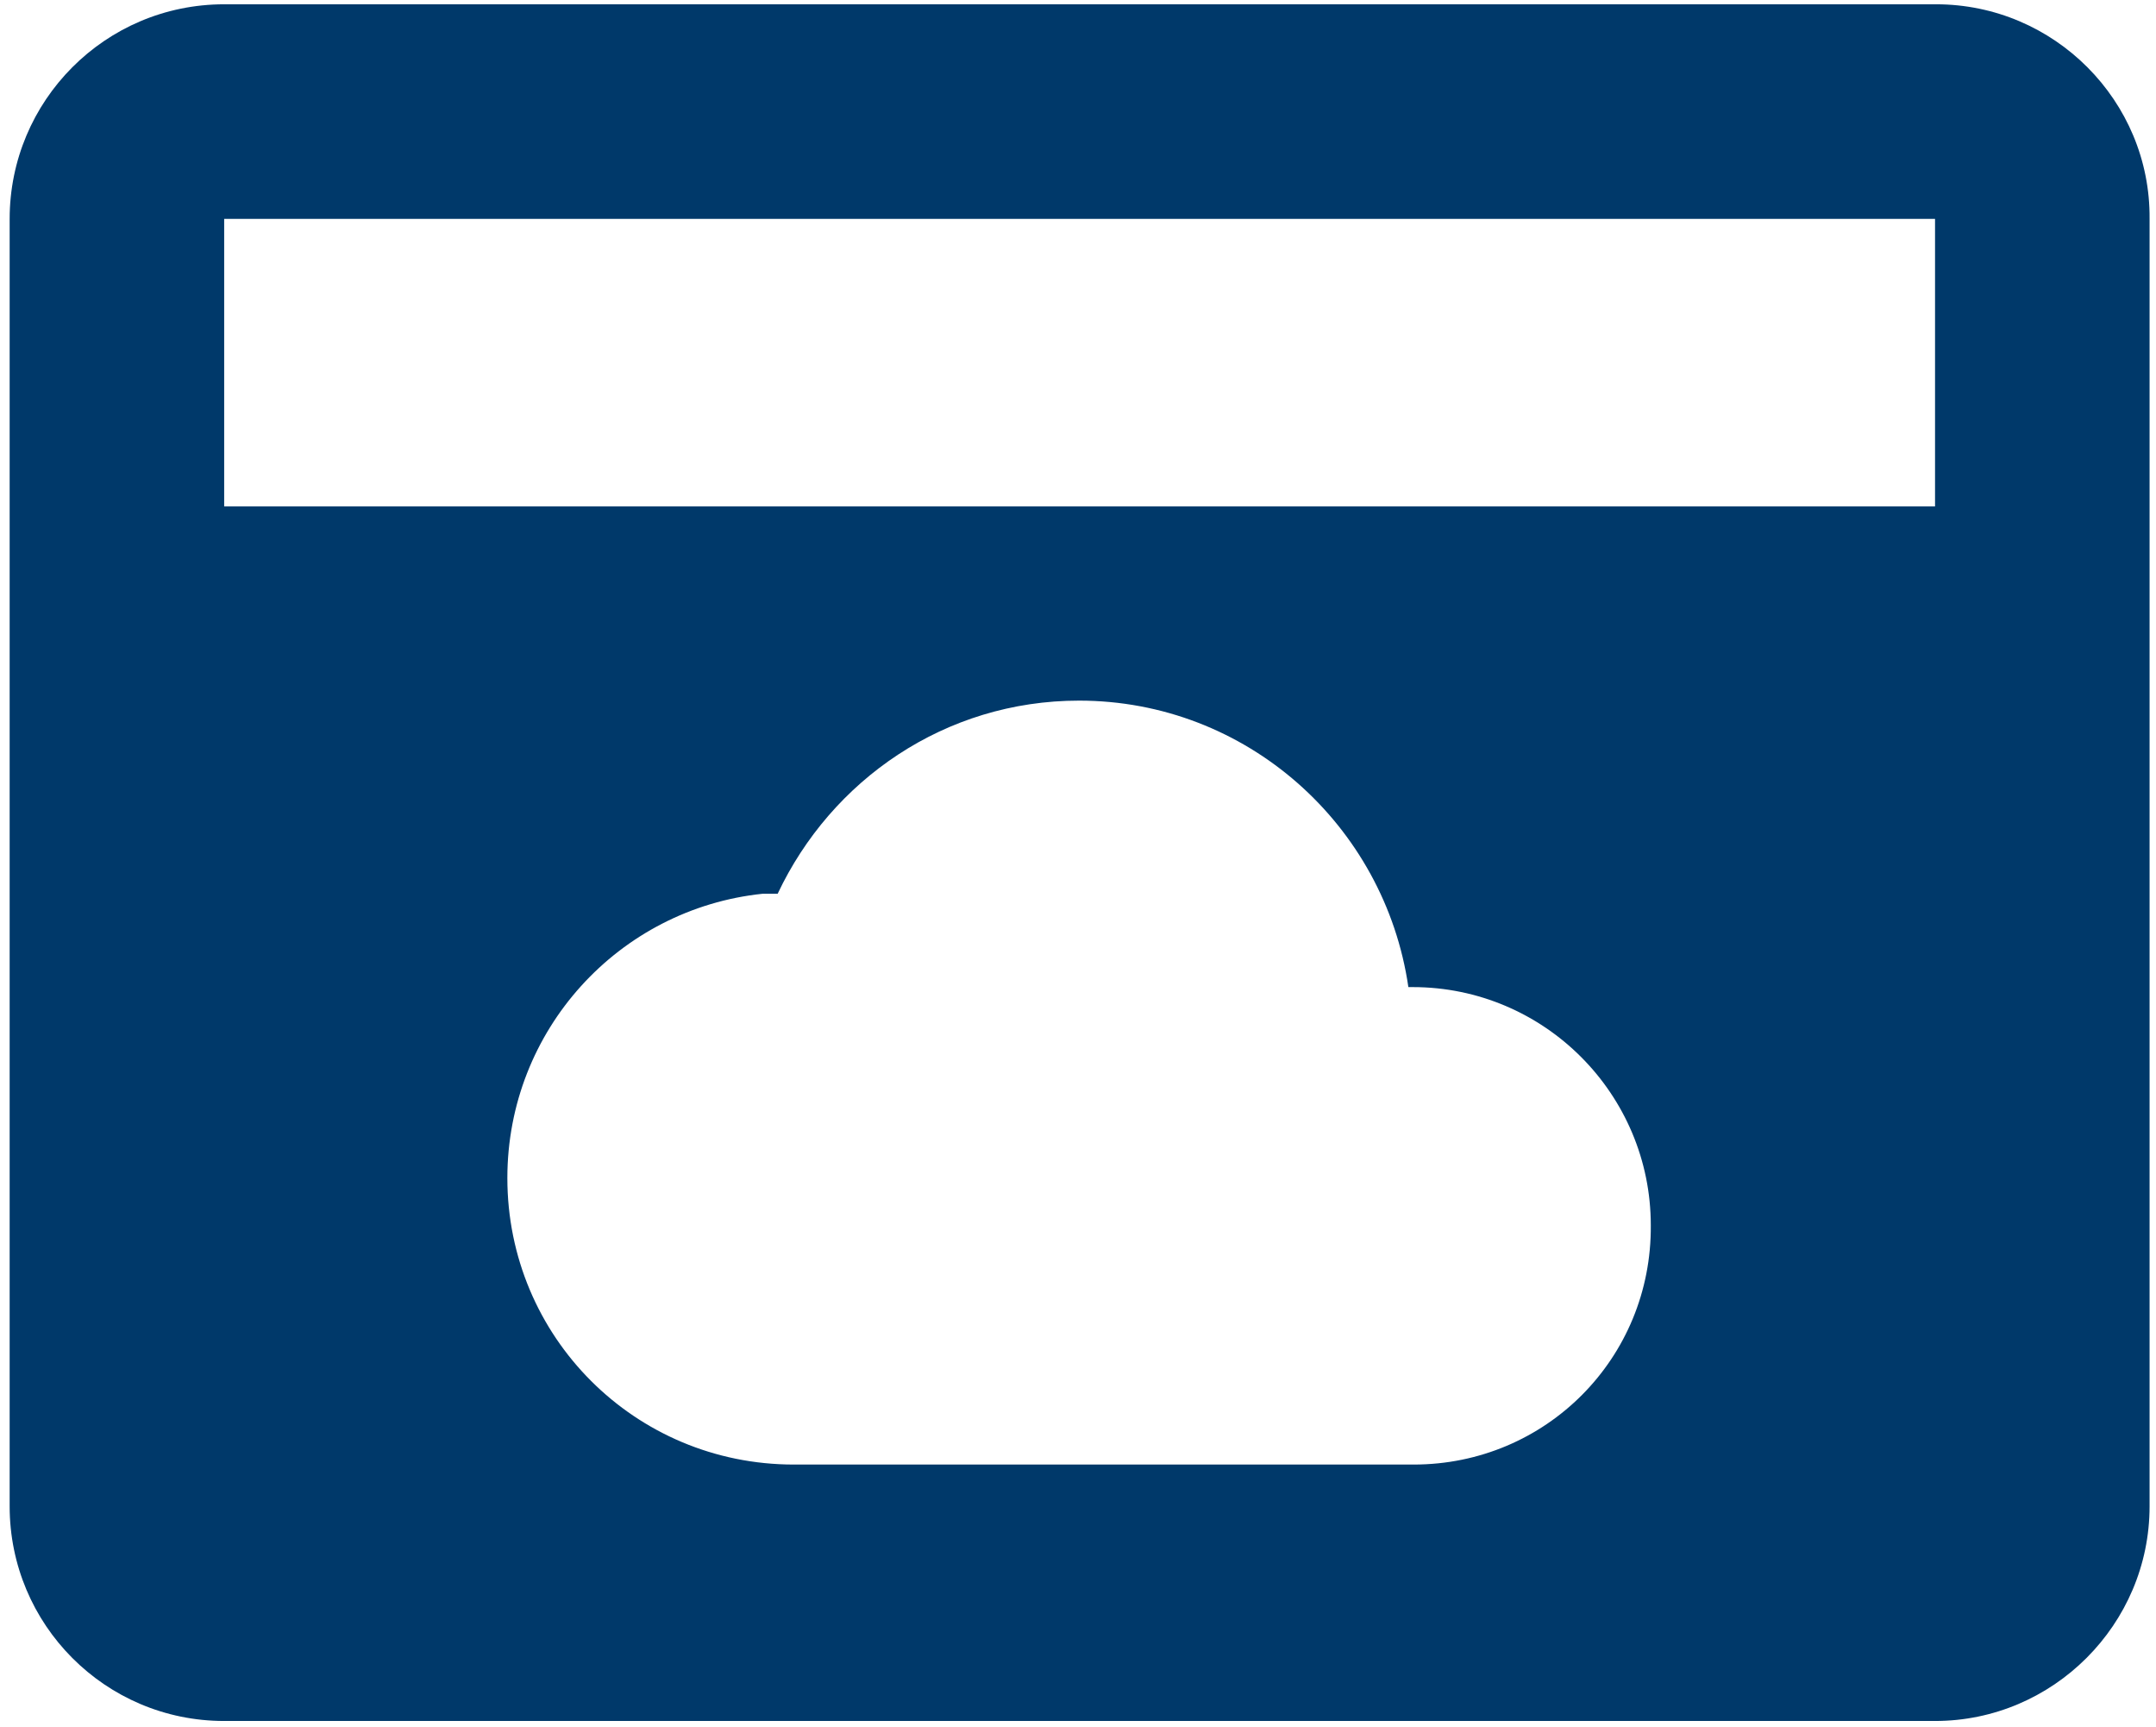 <?xml version="1.0" encoding="UTF-8"?>
<svg width="201px" height="161px" viewBox="0 0 201 161" version="1.1" xmlns="http://www.w3.org/2000/svg" xmlns:xlink="http://www.w3.org/1999/xlink">
    <title>Shape</title>
    <g id="Page-1" stroke="none" stroke-width="1" fill="none" fill-rule="evenodd">
        <path d="M180.5,0.4 L20.9,0.4 C9.8,0.4 0.9,9.4 0.9,20.4 L0.9,140.4 C0.9,151.4 9.8,160.4 20.9,160.4 L180.4,160.4 C191.4,160.4 200.401,151.4 200.401,140.4 L200.401,20.4 C200.5,9.4 191.5,0.4 180.5,0.4 Z M131.8,136.5 L74,136.5 C59.2,136.5 47.3,124.6 47.3,109.8 C47.3,96 57.7,84.7 71.1,83.3 L72.5,83.3 C77.5,72.7 88.1,65.3 100.6,65.3 C116.2,65.3 129.1,76.9 131.3,92 L131.7,92 C144,92 153.901,102 153.901,114.2 C154,126.6 144.1,136.5 131.8,136.5 Z M180.5,47.2 L20.9,47.2 L20.9,20.4 L180.4,20.4 L180.4,47.2 L180.5,47.2 Z" id="Shape" fill="#00396A" fill-rule="nonzero"></path>
    </g>
</svg>